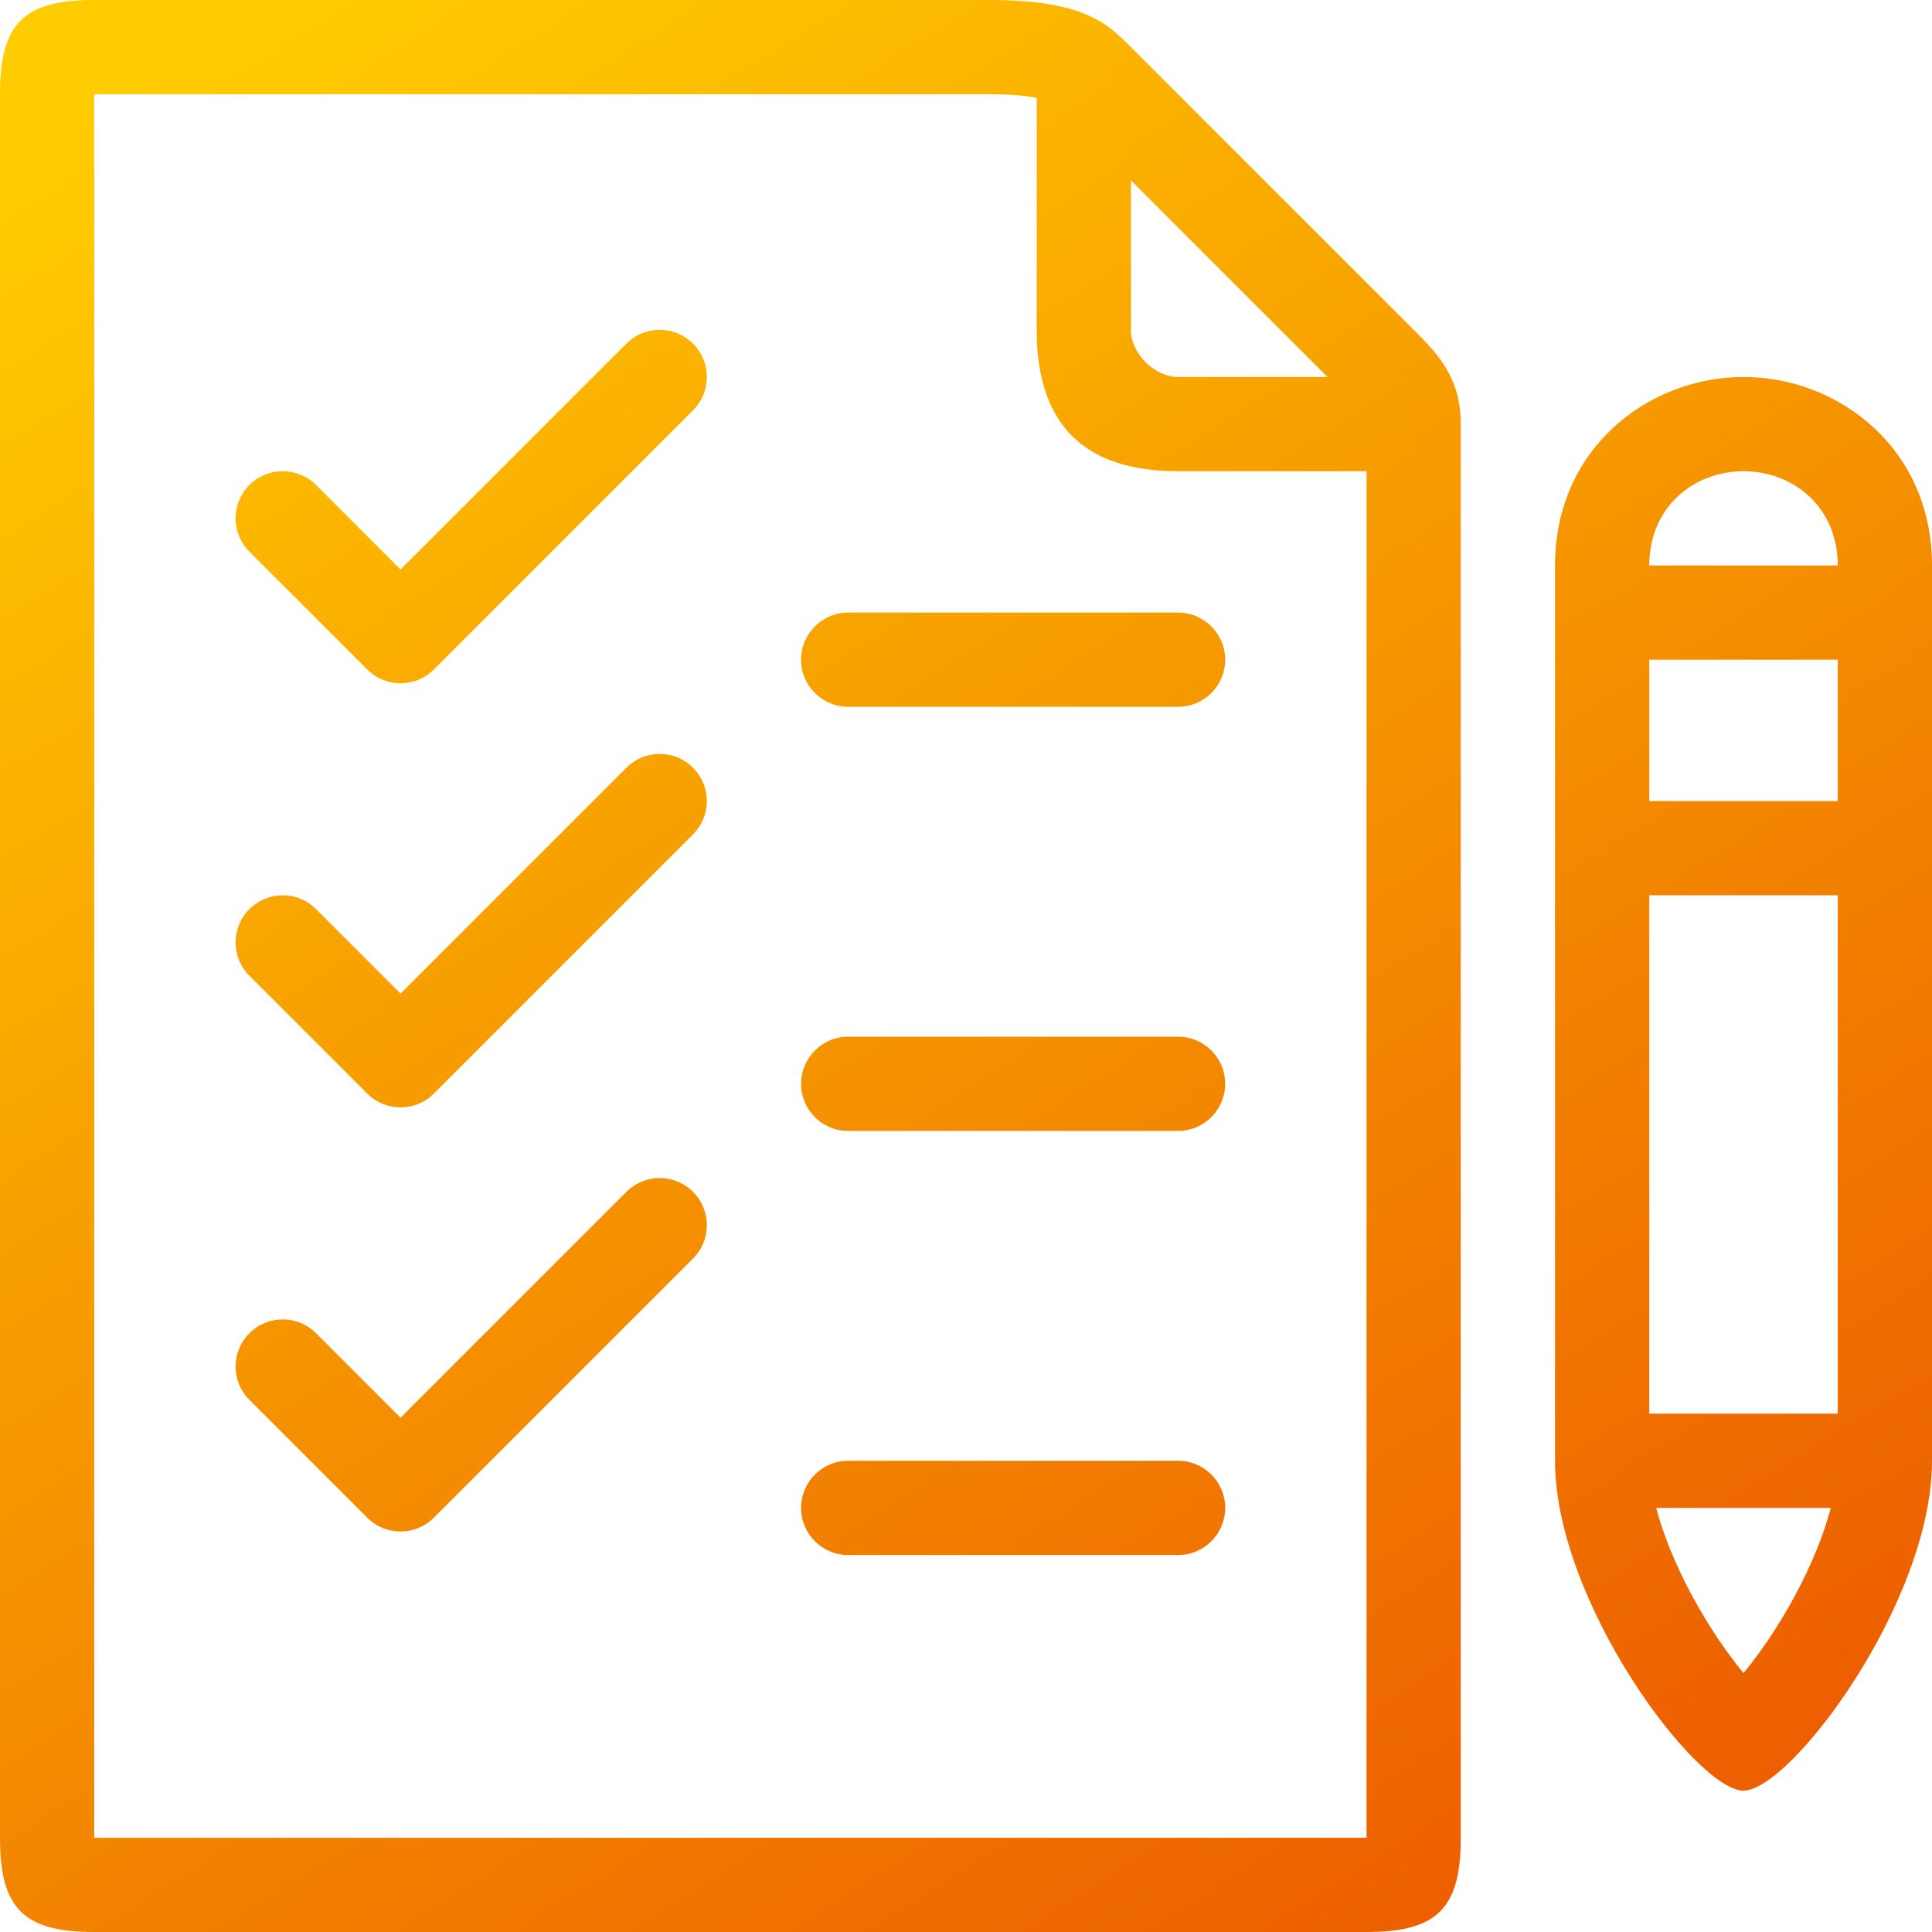 <svg width="41" height="41" viewBox="0 0 41 41" version="1.1" xmlns="http://www.w3.org/2000/svg" xmlns:xlink="http://www.w3.org/1999/xlink">
<g id="Canvas" fill="none">
<g id="document-icon-320">
<path fill-rule="evenodd" clip-rule="evenodd" d="M 2 2L 2 39L 29 39L 29 9C 29 8.92 28.99 8.883 28.988 8.875C 28.986 8.868 28.983 8.859 28.973 8.841C 28.959 8.819 28.931 8.778 28.867 8.706C 28.799 8.628 28.718 8.547 28.586 8.414L 22.586 2.414C 22.358 2.186 22.332 2.175 22.281 2.153C 22.279 2.153 22.277 2.152 22.275 2.151C 22.179 2.11 21.852 2 21 2L 2 2ZM 2 41C 0.5 41 0 40.5 0 39L 0 2C 0 0.5 0.5 0 2 0L 21 0C 23 0 23.5 0.5 24 1L 30 7C 30.5 7.5 31 8 31 9L 31 39C 31 40.5 30.5 41 29 41L 2 41Z" fill="url(#paint0_linear)"/>
<path fill-rule="evenodd" clip-rule="evenodd" d="M 22 7L 22 1L 24 2L 24 7C 24 7.5 24.5 8 25 8L 30 8L 30 10L 25 10C 23 10 22 9 22 7Z" fill="url(#paint1_linear)"/>
<path fill-rule="evenodd" clip-rule="evenodd" d="M 14.707 7.293C 15.098 7.683 15.098 8.317 14.707 8.707L 9.207 14.207C 8.817 14.598 8.183 14.598 7.793 14.207L 5.293 11.707C 4.902 11.317 4.902 10.683 5.293 10.293C 5.683 9.902 6.317 9.902 6.707 10.293L 8.5 12.086L 13.293 7.293C 13.683 6.902 14.317 6.902 14.707 7.293Z" fill="url(#paint2_linear)"/>
<path fill-rule="evenodd" clip-rule="evenodd" d="M 14.707 16.293C 15.098 16.683 15.098 17.317 14.707 17.707L 9.207 23.207C 8.817 23.598 8.183 23.598 7.793 23.207L 5.293 20.707C 4.902 20.317 4.902 19.683 5.293 19.293C 5.683 18.902 6.317 18.902 6.707 19.293L 8.5 21.086L 13.293 16.293C 13.683 15.902 14.317 15.902 14.707 16.293Z" fill="url(#paint3_linear)"/>
<path fill-rule="evenodd" clip-rule="evenodd" d="M 14.707 25.293C 15.098 25.683 15.098 26.317 14.707 26.707L 9.207 32.207C 8.817 32.598 8.183 32.598 7.793 32.207L 5.293 29.707C 4.902 29.317 4.902 28.683 5.293 28.293C 5.683 27.902 6.317 27.902 6.707 28.293L 8.5 30.086L 13.293 25.293C 13.683 24.902 14.317 24.902 14.707 25.293Z" fill="url(#paint4_linear)"/>
<path d="M 17 14C 17 13.448 17.448 13 18 13L 25 13C 25.552 13 26 13.448 26 14C 26 14.552 25.552 15 25 15L 18 15C 17.448 15 17 14.552 17 14Z" fill="url(#paint5_linear)"/>
<path d="M 17 23C 17 22.448 17.448 22 18 22L 25 22C 25.552 22 26 22.448 26 23C 26 23.552 25.552 24 25 24L 18 24C 17.448 24 17 23.552 17 23Z" fill="url(#paint6_linear)"/>
<path d="M 17 32C 17 31.448 17.448 31 18 31L 25 31C 25.552 31 26 31.448 26 32C 26 32.552 25.552 33 25 33L 18 33C 17.448 33 17 32.552 17 32Z" fill="url(#paint7_linear)"/>
<path fill-rule="evenodd" clip-rule="evenodd" d="M 35 12L 35 31C 35 31.942 35.519 33.304 36.312 34.551C 36.547 34.921 36.784 35.243 37 35.506C 37.216 35.243 37.453 34.921 37.688 34.551C 38.481 33.304 39 31.942 39 31L 39 12C 39 10.765 38.063 10 37 10C 35.937 10 35 10.765 35 12ZM 36.371 36.144C 36.349 36.159 36.352 36.153 36.379 36.139C 36.376 36.141 36.373 36.143 36.371 36.144ZM 37.621 36.139C 37.648 36.153 37.651 36.159 37.629 36.144C 37.627 36.143 37.624 36.141 37.621 36.139ZM 33 31L 33 12C 33 9.5 35 8 37 8C 39 8 41 9.5 41 12L 41 31C 41 34 38 38 37 38C 36 38 33 34 33 31Z" fill="url(#paint8_linear)"/>
<path d="M 34 12L 40 12L 40 14L 34 14L 34 12Z" fill="url(#paint9_linear)"/>
<path d="M 34 17L 40 17L 40 19L 34 19L 34 17Z" fill="url(#paint10_linear)"/>
<path d="M 34 30L 40 30L 40 32L 34 32L 34 30Z" fill="url(#paint11_linear)"/>
</g>
</g>
<defs>

<linearGradient id="paint0_linear" x2="1" gradientUnits="userSpaceOnUse" gradientTransform="matrix(25 41 -41 25 26 -12.5)">
<stop stop-color="#FFCC00"/>
<stop offset="1" stop-color="#ED5F00"/>
</linearGradient>
<linearGradient id="paint1_linear" x2="1" gradientUnits="userSpaceOnUse" gradientTransform="matrix(25 41 -41 25 26 -12.5)">
<stop stop-color="#FFCC00"/>
<stop offset="1" stop-color="#ED5F00"/>
</linearGradient>
<linearGradient id="paint2_linear" x2="1" gradientUnits="userSpaceOnUse" gradientTransform="matrix(25 41 -41 25 26 -12.5)">
<stop stop-color="#FFCC00"/>
<stop offset="1" stop-color="#ED5F00"/>
</linearGradient>
<linearGradient id="paint3_linear" x2="1" gradientUnits="userSpaceOnUse" gradientTransform="matrix(25 41 -41 25 26 -12.5)">
<stop stop-color="#FFCC00"/>
<stop offset="1" stop-color="#ED5F00"/>
</linearGradient>
<linearGradient id="paint4_linear" x2="1" gradientUnits="userSpaceOnUse" gradientTransform="matrix(25 41 -41 25 26 -12.5)">
<stop stop-color="#FFCC00"/>
<stop offset="1" stop-color="#ED5F00"/>
</linearGradient>
<linearGradient id="paint5_linear" x2="1" gradientUnits="userSpaceOnUse" gradientTransform="matrix(25 41 -41 25 26 -12.5)">
<stop stop-color="#FFCC00"/>
<stop offset="1" stop-color="#ED5F00"/>
</linearGradient>
<linearGradient id="paint6_linear" x2="1" gradientUnits="userSpaceOnUse" gradientTransform="matrix(25 41 -41 25 26 -12.5)">
<stop stop-color="#FFCC00"/>
<stop offset="1" stop-color="#ED5F00"/>
</linearGradient>
<linearGradient id="paint7_linear" x2="1" gradientUnits="userSpaceOnUse" gradientTransform="matrix(25 41 -41 25 26 -12.5)">
<stop stop-color="#FFCC00"/>
<stop offset="1" stop-color="#ED5F00"/>
</linearGradient>
<linearGradient id="paint8_linear" x2="1" gradientUnits="userSpaceOnUse" gradientTransform="matrix(25 41 -41 25 26 -12.5)">
<stop stop-color="#FFCC00"/>
<stop offset="1" stop-color="#ED5F00"/>
</linearGradient>
<linearGradient id="paint9_linear" x2="1" gradientUnits="userSpaceOnUse" gradientTransform="matrix(25 41 -41 25 26 -12.5)">
<stop stop-color="#FFCC00"/>
<stop offset="1" stop-color="#ED5F00"/>
</linearGradient>
<linearGradient id="paint10_linear" x2="1" gradientUnits="userSpaceOnUse" gradientTransform="matrix(25 41 -41 25 26 -12.5)">
<stop stop-color="#FFCC00"/>
<stop offset="1" stop-color="#ED5F00"/>
</linearGradient>
<linearGradient id="paint11_linear" x2="1" gradientUnits="userSpaceOnUse" gradientTransform="matrix(25 41 -41 25 26 -12.5)">
<stop stop-color="#FFCC00"/>
<stop offset="1" stop-color="#ED5F00"/>
</linearGradient>

</defs>
</svg>

